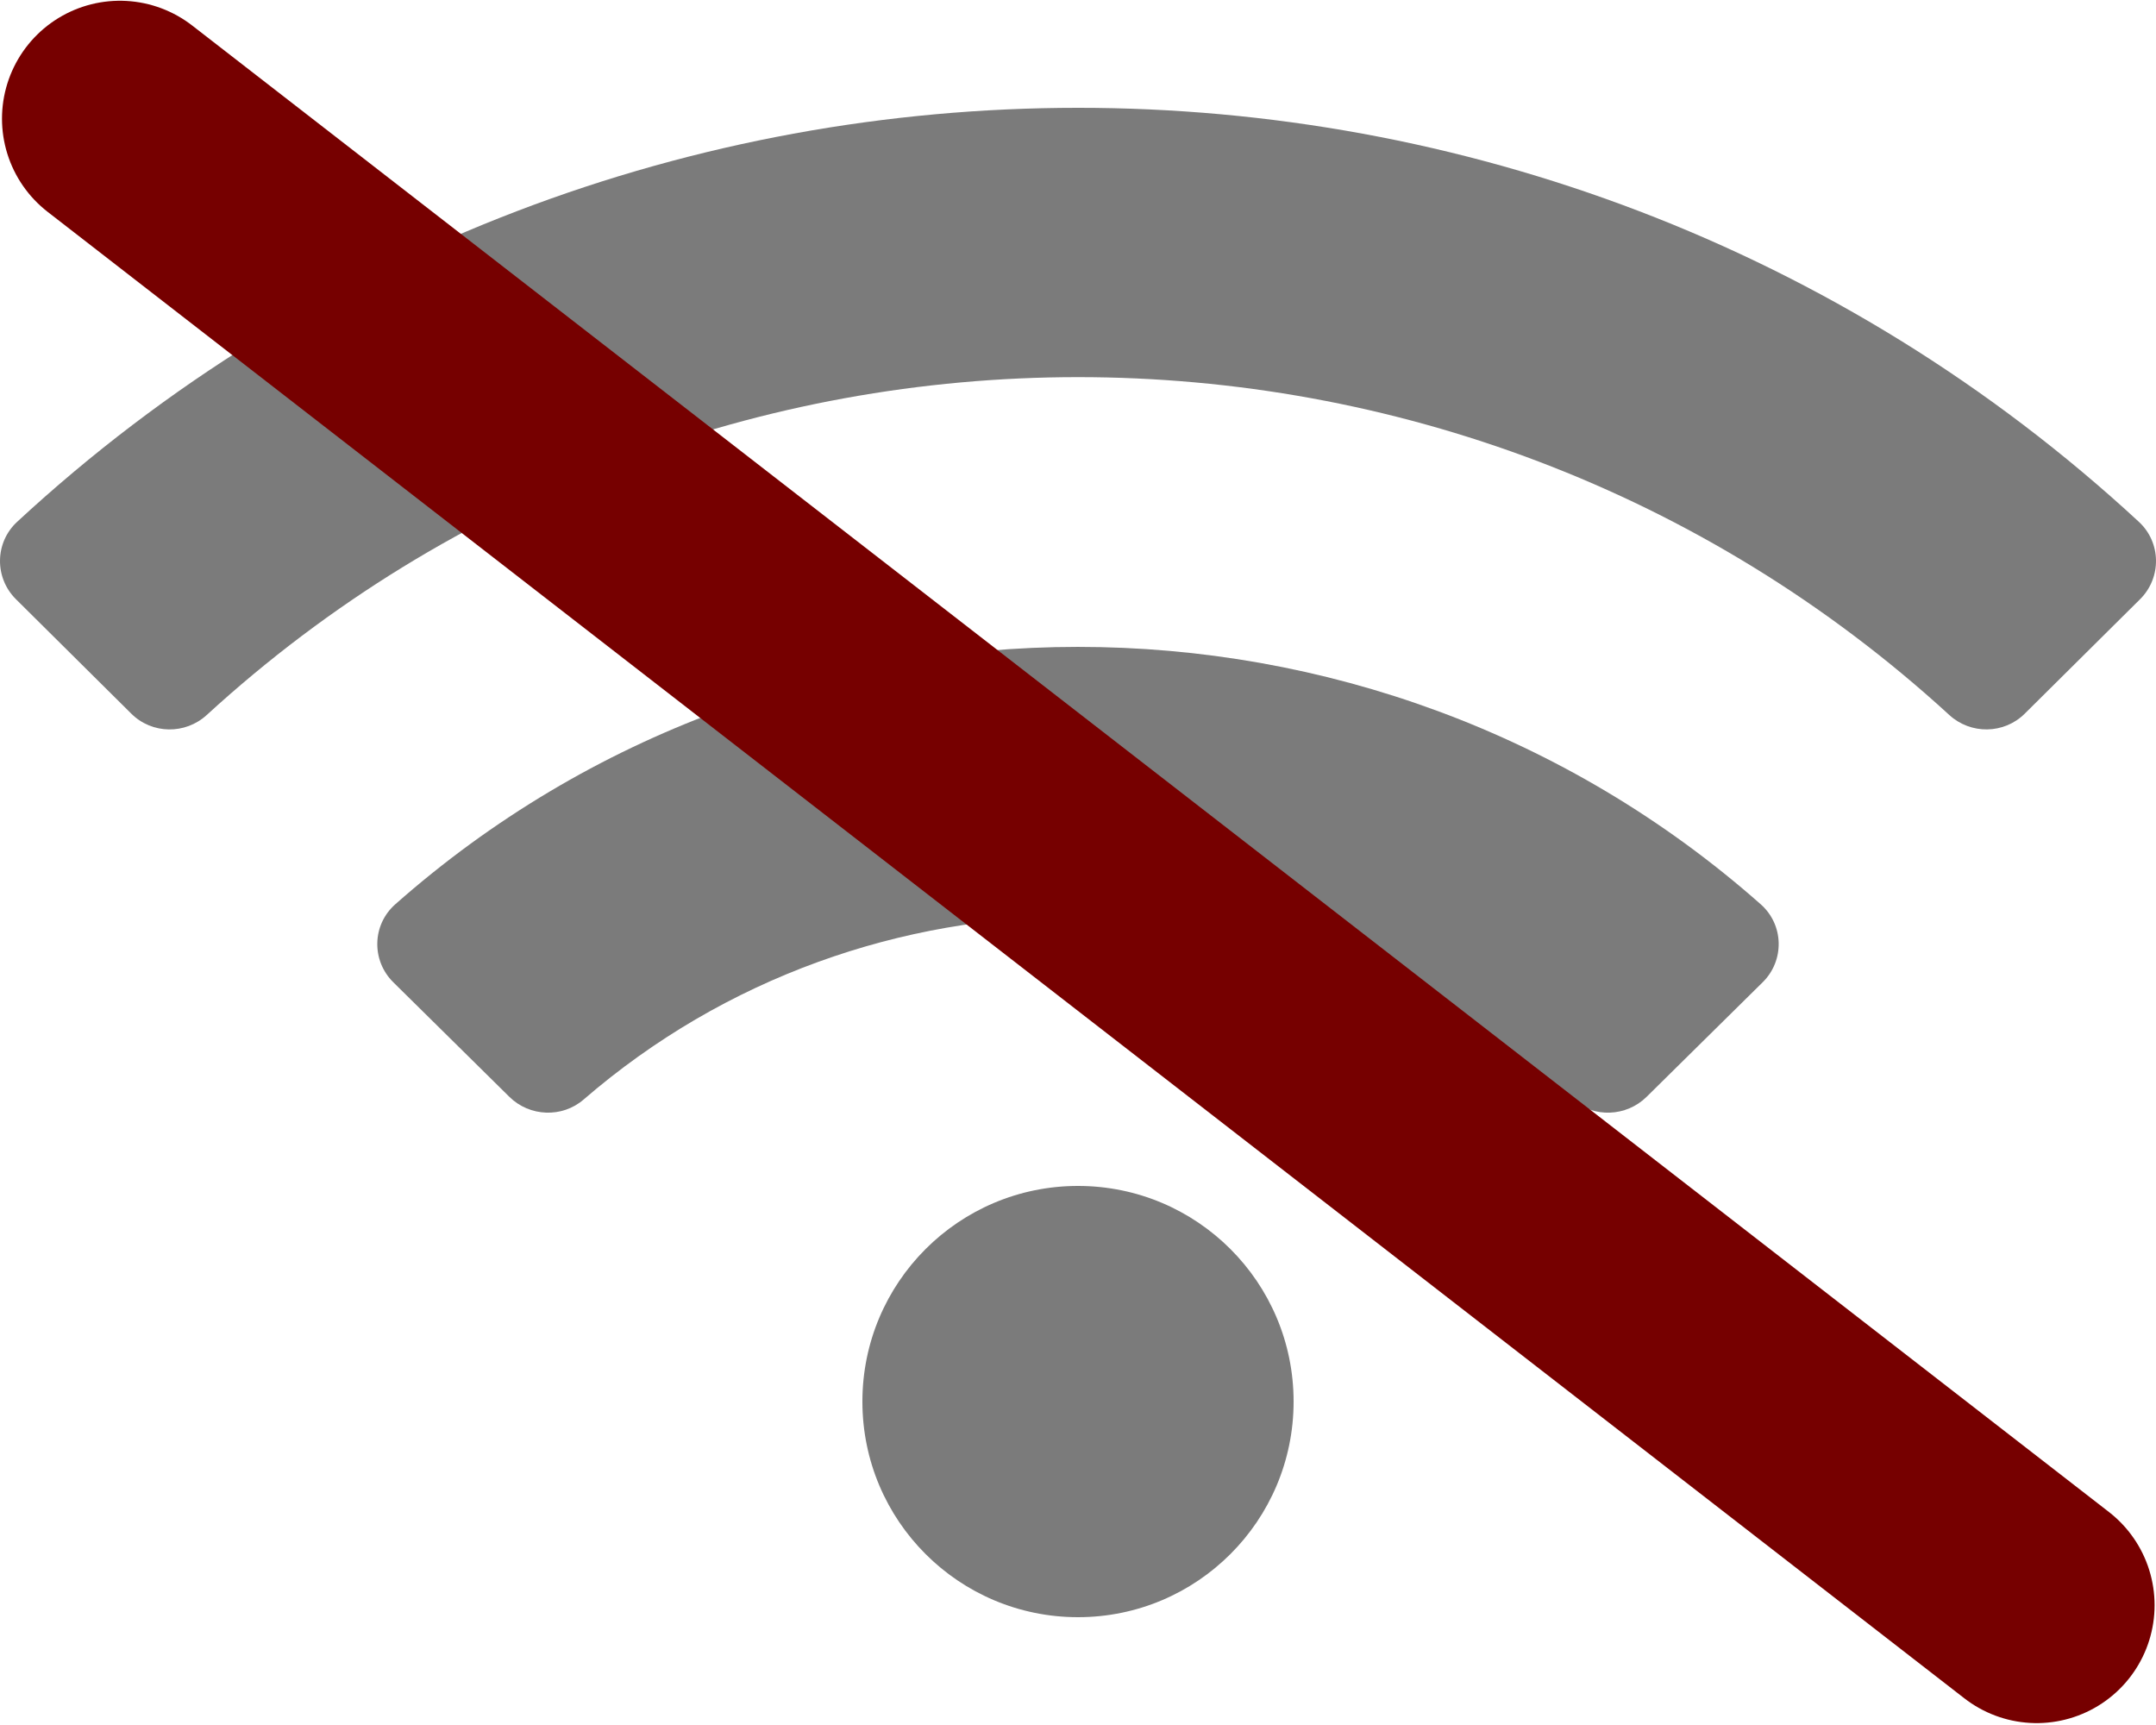 <?xml version="1.0" encoding="UTF-8" standalone="no"?>
<!DOCTYPE svg PUBLIC "-//W3C//DTD SVG 1.1//EN" "http://www.w3.org/Graphics/SVG/1.1/DTD/svg11.dtd">
<svg width="100%" height="100%" viewBox="0 0 640 512" version="1.1" xmlns="http://www.w3.org/2000/svg" xmlns:xlink="http://www.w3.org/1999/xlink" xml:space="preserve" xmlns:serif="http://www.serif.com/" style="fill-rule:evenodd;clip-rule:evenodd;stroke-linecap:round;stroke-linejoin:round;stroke-miterlimit:1.5;">
    <path d="M320,352C284.65,352 256,380.65 256,416C256,451.35 284.65,480 320,480C355.35,480 384,451.35 384,416C384,380.65 355.35,352 320,352Z" style="fill:rgb(90,90,90);fill-opacity:0.8;fill-rule:nonzero;"/>
    <path d="M522.67,268.41C407.41,166.48 232.46,166.59 117.33,268.41C110.43,274.51 110.21,285.1 116.76,291.56L151.2,325.55C157.2,331.47 166.86,331.87 173.25,326.35C257.2,253.78 382.99,253.94 466.74,326.35C473.13,331.87 482.79,331.48 488.79,325.55L523.23,291.56C529.79,285.1 529.56,274.5 522.67,268.41Z" style="fill:rgb(90,90,90);fill-opacity:0.8;fill-rule:nonzero;"/>
    <path d="M634.91,154.88C457.74,-8.99 182.19,-8.93 5.09,154.88C-1.57,161.04 -1.7,171.47 4.74,177.86L38.98,211.83C45.12,217.93 55,218.06 61.38,212.21C207.3,78.53 432.68,78.5 578.63,212.21C585.01,218.06 594.89,217.92 601.03,211.83L635.27,177.86C641.7,171.47 641.57,161.04 634.91,154.88Z" style="fill:rgb(90,90,90);fill-opacity:0.8;fill-rule:nonzero;"/>
    <g id="Camada1">
        <path d="M35.591,35.223L604.58,476.437" style="fill:none;stroke:rgb(118,0,0);stroke-width:70px;"/>
    </g>
</svg>
